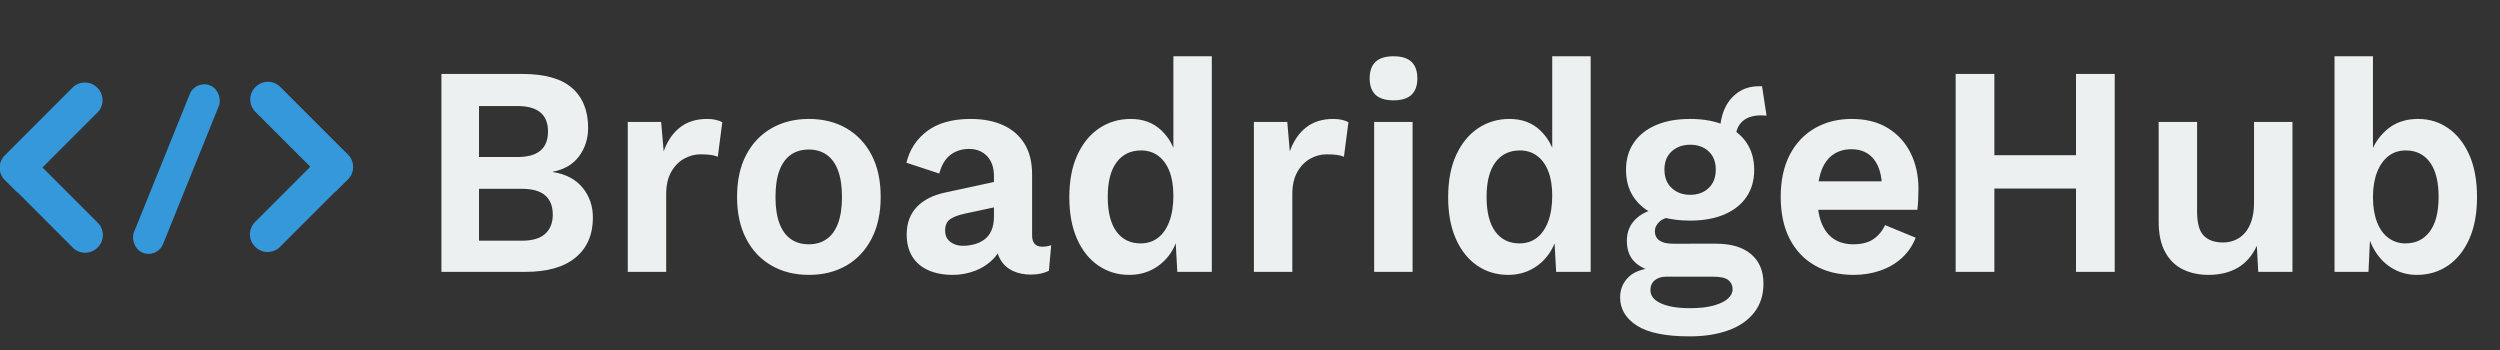 <svg viewBox="58.365 300.323 133.551 18.708" xmlns="http://www.w3.org/2000/svg">
  <rect x="58.365" y="300.323" width="133.551" height="18.708" fill="#333333" stroke="none"/>
  <g transform="translate(43.93 292.041) scale(.333)" style="fill:#3498db">
    <path d="m58.941 38.928.038.037a2.801 2.801 0 0 1 0 3.96l-8.811 8.812 8.86 8.86a2.8 2.8 0 0 1 0 3.96l-.037.037a2.8 2.8 0 0 1-3.96 0l-8.861-8.86-.036.036-2.018-2.017a2.801 2.801 0 0 1 0-3.96l10.866-10.865a2.798 2.798 0 0 1 3.959 0Z"/>
    <rect transform="rotate(22 72.238 34.212)" x="75.833" y="36.455" width="5.039" height="28.932" rx="2.5" ry="2.5"/>
    <path d="m99.092 64.477.038-.037a2.801 2.801 0 0 0 0-3.96l-8.811-8.812 8.86-8.86a2.8 2.8 0 0 0 0-3.96l-.037-.037a2.8 2.8 0 0 0-3.96 0l-8.861 8.86-.036-.036-2.018 2.017a2.801 2.801 0 0 0 0 3.96l10.866 10.865a2.798 2.798 0 0 0 3.959 0Z" transform="rotate(180 91.723 51.644)"/>
  </g>
  <path d="M132.024 59.829v-29.7h13.005q5.4 0 7.965 2.115 2.565 2.115 2.565 5.985 0 2.385-1.44 4.23-1.44 1.845-4.23 2.34v.045q3.105.45 4.77 2.34 1.665 1.89 1.665 4.5 0 3.825-2.767 5.985-2.768 2.16-8.078 2.16Zm6.03-4.68h6.885q2.52 0 3.735-1.035 1.215-1.035 1.215-2.88 0-1.89-1.215-2.88t-3.735-.99h-6.885Zm0-12.555h6.165q4.905 0 4.905-3.825t-4.905-3.825h-6.165Zm23.863 17.235v-22.5h5.355l.405 4.41q.9-2.34 2.633-3.6 1.732-1.26 4.342-1.26.765 0 1.395.135t1.035.36l-.72 5.175q-.45-.18-1.102-.27-.653-.09-1.688-.09-1.35 0-2.61.652-1.26.653-2.07 1.98-.81 1.328-.81 3.353v11.655Zm29.054-22.95q3.42 0 6.007 1.395 2.588 1.395 4.05 4.005 1.463 2.61 1.463 6.3 0 3.645-1.463 6.277-1.462 2.633-4.05 4.028-2.587 1.395-6.007 1.395-3.375 0-5.985-1.395-2.61-1.395-4.073-4.028-1.462-2.632-1.462-6.277 0-3.69 1.462-6.3 1.463-2.61 4.073-4.005 2.61-1.395 5.985-1.395Zm0 4.59q-1.71 0-2.903.787-1.192.788-1.822 2.363-.63 1.575-.63 3.96t.63 3.96q.63 1.575 1.822 2.362 1.193.788 2.903.788 1.665 0 2.857-.788 1.193-.787 1.823-2.362.63-1.575.63-3.96t-.63-3.96q-.63-1.575-1.823-2.363-1.192-.787-2.857-.787Zm29.691 4.005q0-1.935-1.102-3.015-1.103-1.08-2.903-1.08-1.665 0-2.925.855-1.26.855-1.845 2.835l-5.265-1.62q.765-2.97 3.353-4.77 2.587-1.8 6.952-1.8 2.97 0 5.175.922 2.205.923 3.443 2.768 1.237 1.845 1.237 4.635v9.135q0 1.71 1.62 1.71.765 0 1.44-.225l-.36 3.825q-1.17.585-2.925.585-1.575 0-2.835-.54t-1.98-1.643q-.72-1.102-.72-2.767v-.18l1.08-.18q-.27 1.71-1.485 2.902-1.215 1.193-2.947 1.823-1.733.63-3.578.63-2.295 0-3.96-.698-1.665-.697-2.565-2.047-.9-1.35-.9-3.33 0-2.52 1.62-4.118 1.62-1.597 4.635-2.182l8.46-1.71-.045 3.825-5.4 1.08q-1.53.315-2.317.832-.788.518-.788 1.688 0 1.125.833 1.71.832.585 2.002.585.945 0 1.845-.225t1.62-.72q.72-.495 1.125-1.35.405-.855.405-2.07Zm21.72 14.805q-2.79 0-4.972-1.395-2.183-1.395-3.42-4.005-1.238-2.61-1.238-6.255 0-3.735 1.305-6.368 1.305-2.632 3.533-4.005 2.227-1.372 5.017-1.372 2.97 0 4.905 1.71t2.52 4.41l-.585.72V27.474h6.165v32.355h-5.535l-.405-6.84.72.36q-.27 2.115-1.395 3.667-1.125 1.553-2.835 2.408t-3.78.855Zm1.8-4.725q1.62 0 2.79-.833 1.17-.832 1.823-2.452.652-1.62.652-3.87 0-2.16-.63-3.668-.63-1.507-1.8-2.317-1.17-.81-2.745-.81-2.52 0-3.937 1.777-1.418 1.778-1.418 5.198 0 3.42 1.395 5.197 1.395 1.778 3.87 1.778Zm18.18 4.275v-22.5h5.355l.405 4.41q.9-2.34 2.633-3.6 1.732-1.26 4.342-1.26.765 0 1.395.135t1.035.36l-.72 5.175q-.45-.18-1.102-.27-.653-.09-1.688-.09-1.35 0-2.61.652-1.26.653-2.07 1.98-.81 1.328-.81 3.353v11.655Zm22.397-25.74q-1.935 0-2.88-.833-.945-.832-.945-2.452 0-1.665.945-2.498.945-.832 2.88-.832t2.88.832q.945.833.945 2.498 0 1.62-.945 2.452-.945.833-2.88.833Zm3.06 3.24v22.5h-6.165v-22.5Zm15.337 22.95q-2.79 0-4.972-1.395-2.183-1.395-3.42-4.005-1.238-2.61-1.238-6.255 0-3.735 1.305-6.368 1.305-2.632 3.533-4.005 2.227-1.372 5.017-1.372 2.97 0 4.905 1.71t2.52 4.41l-.585.72V27.474h6.165v32.355h-5.535l-.405-6.84.72.36q-.27 2.115-1.395 3.667-1.125 1.553-2.835 2.408t-3.78.855Zm1.8-4.725q1.62 0 2.79-.833 1.17-.832 1.823-2.452.652-1.62.652-3.87 0-2.16-.63-3.668-.63-1.507-1.8-2.317-1.17-.81-2.745-.81-2.52 0-3.937 1.777-1.418 1.778-1.418 5.198 0 3.42 1.395 5.197 1.395 1.778 3.87 1.778Zm38.926-23.58.72 4.41q-.18 0-.383-.023-.202-.022-.427-.022-2.025 0-3.083.922-1.057.923-1.057 2.543l-2.52-1.035q0-1.8.72-3.353.72-1.552 2.137-2.497 1.418-.945 3.398-.945h.495Zm-7.38 23.625q3.645 0 5.625 1.575t1.98 4.41q0 2.565-1.485 4.342-1.485 1.778-4.163 2.678-2.677.9-6.187.9-5.805 0-8.483-1.62-2.677-1.62-2.677-4.23 0-1.845 1.417-3.105 1.418-1.26 4.703-1.395l-.225.72q-2.34-.405-3.578-1.553-1.237-1.147-1.237-3.172 0-2.07 1.597-3.398 1.598-1.327 4.343-1.552l2.7 1.26h-.63q-1.935.135-2.723.787-.787.653-.787 1.463 0 .945.742 1.417.743.473 2.138.473Zm-4.185 9.675q2.34 0 3.847-.405 1.508-.405 2.25-1.035.743-.63.743-1.395 0-.855-.675-1.373-.675-.517-2.43-.517h-7.605q-1.08 0-1.778.54-.697.54-.697 1.485 0 1.26 1.687 1.98 1.688.72 4.658.72Zm.045-28.395q3.15 0 5.467.922 2.318.923 3.555 2.633 1.238 1.71 1.238 4.095 0 2.34-1.238 4.05-1.237 1.71-3.555 2.632-2.317.923-5.467.923-4.995 0-7.65-2.048-2.655-2.047-2.655-5.557 0-2.385 1.26-4.095t3.555-2.633q2.295-.922 5.49-.922Zm0 3.87q-1.8 0-2.97.99-1.17.99-1.17 2.745 0 1.755 1.17 2.767 1.17 1.013 2.97 1.013 1.8 0 2.947-1.013 1.148-1.012 1.148-2.767t-1.148-2.745q-1.147-.99-2.947-.99Zm26.213 19.53q-3.555 0-6.188-1.395-2.632-1.395-4.072-4.005t-1.44-6.3q0-3.69 1.44-6.3t4.027-4.005q2.588-1.395 5.918-1.395 3.42 0 5.805 1.372 2.385 1.373 3.645 3.735 1.26 2.363 1.26 5.378 0 .9-.045 1.71-.045.81-.135 1.44h-17.955v-4.275h15.255l-2.97 1.08q0-2.835-1.283-4.365-1.282-1.53-3.622-1.53-1.71 0-2.948.81-1.237.81-1.867 2.407-.63 1.598-.63 4.028 0 2.385.697 3.937.698 1.553 1.98 2.318 1.283.765 3.083.765 1.98 0 3.195-.765 1.215-.765 1.89-2.115l4.905 1.89q-.72 1.755-2.183 3.015-1.462 1.26-3.465 1.912-2.002.653-4.297.653Zm41.88-30.15v29.7h-6.21v-29.7Zm-19.305 0v29.7h-6.21v-29.7Zm16.335 12.195v4.995h-19.44v-4.995Zm17.986 17.955q-2.25 0-4.05-.81-1.8-.81-2.857-2.588-1.058-1.777-1.058-4.612v-14.94h6.165v13.455q0 2.61 1.08 3.622 1.08 1.013 3.105 1.013.945 0 1.845-.338.9-.337 1.598-1.057.697-.72 1.102-1.868.405-1.147.405-2.722V37.329h6.165v22.5h-5.49l-.225-3.915q-1.125 2.25-3.082 3.307-1.958 1.058-4.703 1.058Zm33.478 0q-2.07 0-3.758-.878-1.687-.877-2.79-2.43-1.102-1.552-1.507-3.487l.63-.81-.36 7.155h-5.445V27.474h6.165v16.2l-.585-.945q.72-2.52 2.745-4.185 2.025-1.665 5.085-1.665 2.7 0 4.837 1.395 2.138 1.395 3.375 4.005 1.238 2.61 1.238 6.345 0 3.645-1.238 6.255-1.237 2.61-3.42 4.005-2.182 1.395-4.972 1.395Zm-1.845-4.725q2.475 0 3.892-1.778 1.418-1.777 1.418-5.197t-1.395-5.198q-1.395-1.777-3.87-1.777-1.62 0-2.79.855t-1.823 2.43q-.652 1.575-.652 3.735t.652 3.735q.653 1.575 1.845 2.385 1.193.81 2.723.81Z" transform="matrix(.333 0 0 .356 37.982 293.548)" style="fill:#ecf0f1;white-space:pre"/>
</svg>
